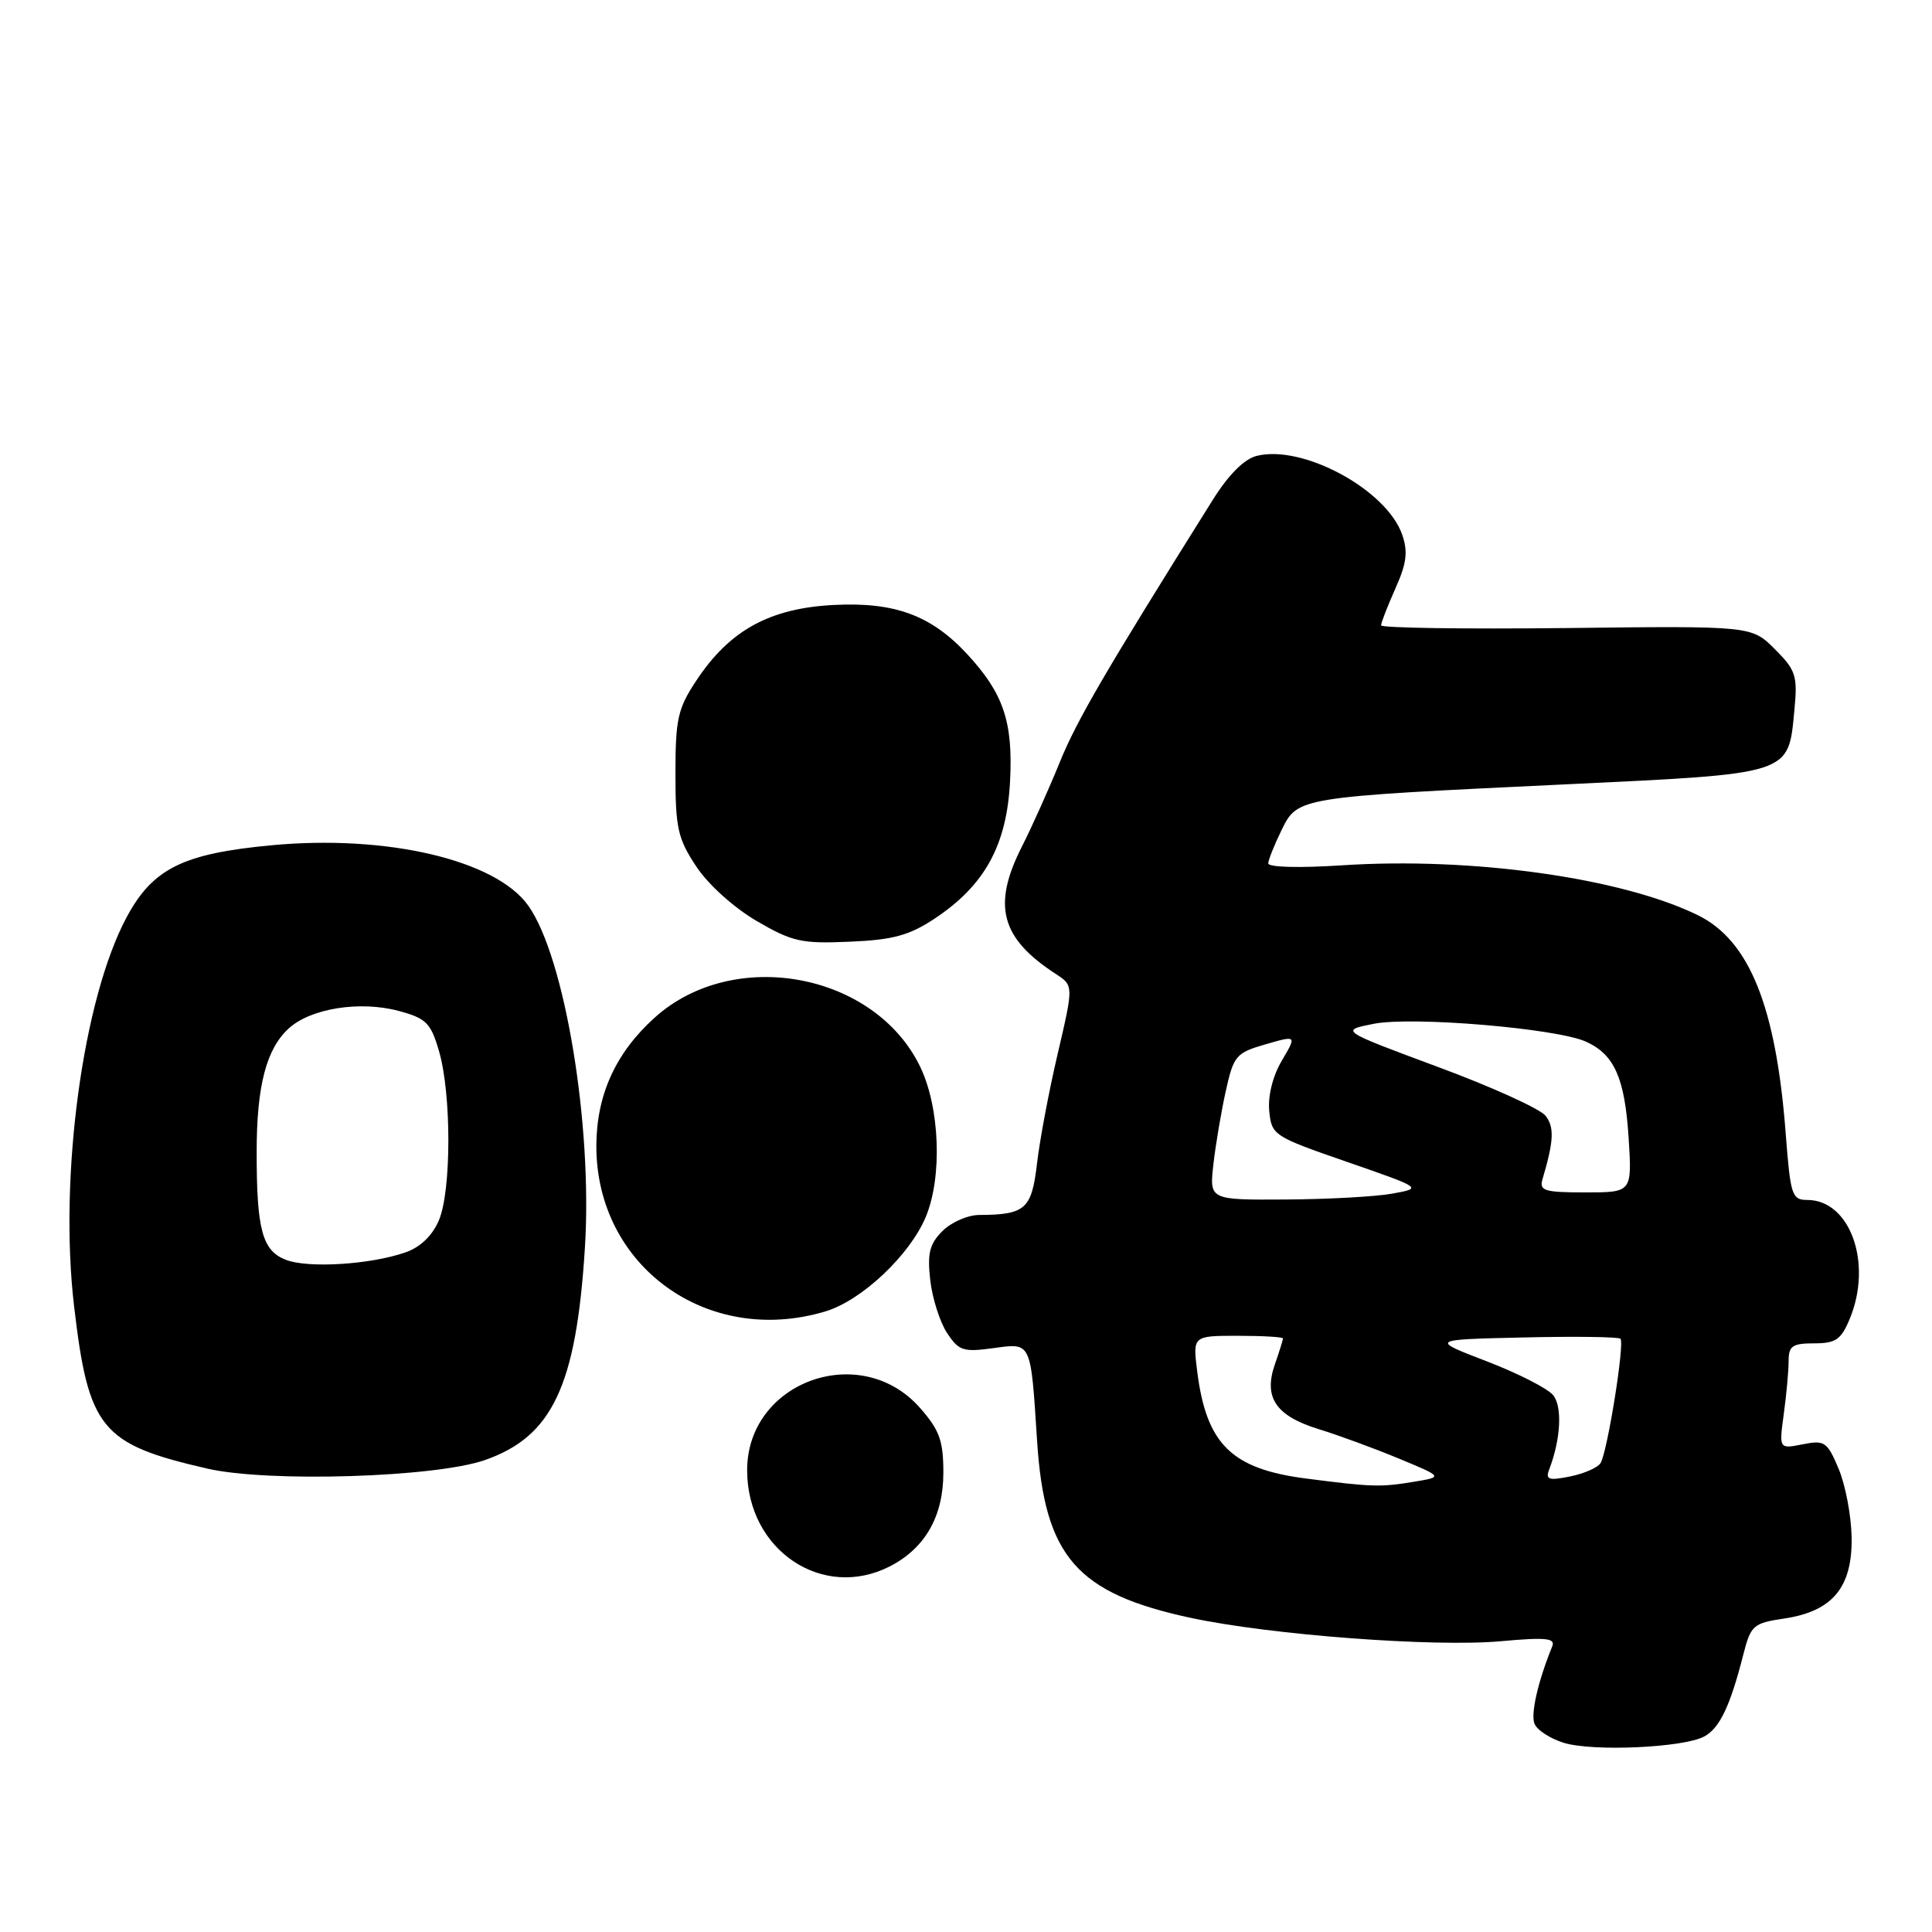 <?xml version="1.0" encoding="UTF-8" standalone="no"?>
<!DOCTYPE svg PUBLIC "-//W3C//DTD SVG 1.1//EN" "http://www.w3.org/Graphics/SVG/1.1/DTD/svg11.dtd" >
<svg xmlns="http://www.w3.org/2000/svg" xmlns:xlink="http://www.w3.org/1999/xlink" version="1.1" viewBox="0 0 256 256">
 <g >
 <path fill="currentColor"
d=" M 225.81 230.10 C 227.85 229.01 229.25 226.09 230.98 219.31 C 231.99 215.34 232.29 215.08 236.44 214.46 C 242.83 213.50 245.46 210.33 245.35 203.70 C 245.30 200.84 244.53 196.76 243.63 194.63 C 242.12 191.03 241.77 190.80 238.86 191.38 C 235.73 192.00 235.73 192.00 236.36 187.36 C 236.71 184.81 237.00 181.66 237.00 180.36 C 237.00 178.35 237.49 178.00 240.38 178.00 C 243.25 178.00 243.96 177.51 245.10 174.75 C 248.16 167.39 245.16 159.00 239.47 159.00 C 237.44 159.00 237.24 158.37 236.62 150.25 C 235.34 133.41 231.83 124.65 225.00 121.28 C 214.91 116.32 195.04 113.53 177.81 114.66 C 172.18 115.03 168.02 114.92 168.05 114.40 C 168.07 113.91 168.87 111.92 169.81 110.00 C 171.95 105.62 171.92 105.62 207.25 103.94 C 237.64 102.49 236.94 102.72 237.77 94.06 C 238.20 89.54 237.97 88.81 235.17 86.01 C 232.09 82.93 232.09 82.93 207.54 83.22 C 194.04 83.37 183.00 83.21 183.00 82.86 C 183.00 82.51 183.86 80.31 184.90 77.97 C 186.39 74.65 186.58 73.11 185.80 70.85 C 183.72 64.88 172.62 58.87 166.51 60.41 C 164.86 60.82 162.77 62.92 160.67 66.28 C 146.39 89.08 142.68 95.44 140.40 101.06 C 138.96 104.60 136.71 109.62 135.39 112.21 C 131.45 119.99 132.61 124.32 139.88 129.04 C 142.26 130.59 142.26 130.59 140.17 139.54 C 139.01 144.47 137.77 151.05 137.41 154.17 C 136.70 160.22 135.88 160.96 129.75 160.99 C 128.24 160.99 126.05 161.95 124.88 163.12 C 123.17 164.83 122.86 166.07 123.26 169.60 C 123.53 172.01 124.53 175.16 125.48 176.61 C 127.04 178.99 127.63 179.18 131.59 178.64 C 136.71 177.94 136.56 177.61 137.42 190.93 C 138.41 206.28 142.65 211.14 157.85 214.39 C 168.45 216.65 190.03 218.27 198.87 217.47 C 204.83 216.93 206.13 217.06 205.68 218.15 C 203.81 222.74 202.81 227.06 203.32 228.38 C 203.64 229.23 205.39 230.37 207.20 230.93 C 211.06 232.12 223.04 231.58 225.81 230.10 Z  M 117.97 207.52 C 122.60 205.12 125.00 200.90 125.00 195.13 C 125.00 190.91 124.49 189.49 121.92 186.57 C 114.07 177.62 98.99 183.05 99.00 194.83 C 99.01 205.43 109.04 212.14 117.97 207.52 Z  M 64.24 193.47 C 73.18 190.36 76.35 183.65 77.50 165.38 C 78.54 149.12 74.84 126.80 69.99 119.99 C 65.69 113.95 51.28 110.57 36.00 112.00 C 24.26 113.10 20.27 115.07 16.81 121.48 C 10.99 132.28 7.79 155.82 9.81 173.02 C 11.72 189.36 13.37 191.36 27.48 194.60 C 35.53 196.45 57.64 195.77 64.24 193.47 Z  M 109.36 173.77 C 114.16 172.34 120.55 166.32 122.67 161.25 C 124.88 155.95 124.54 146.74 121.92 141.33 C 115.88 128.87 97.20 125.42 86.75 134.84 C 81.59 139.49 79.05 145.06 79.02 151.78 C 78.96 167.75 93.73 178.46 109.36 173.77 Z  M 123.83 121.73 C 130.49 117.32 133.41 112.00 133.84 103.49 C 134.24 95.62 132.96 91.86 128.14 86.66 C 123.38 81.53 118.56 79.75 110.50 80.16 C 101.99 80.59 96.67 83.51 92.26 90.19 C 89.81 93.88 89.50 95.28 89.50 102.50 C 89.50 109.71 89.81 111.12 92.25 114.80 C 93.83 117.20 97.23 120.26 100.25 122.03 C 104.99 124.79 106.19 125.06 112.59 124.78 C 118.33 124.54 120.47 123.95 123.83 121.73 Z  M 173.04 195.91 C 163.19 194.64 159.86 191.37 158.64 181.75 C 158.04 177.00 158.04 177.00 164.02 177.00 C 167.31 177.00 170.00 177.16 170.00 177.35 C 170.00 177.54 169.52 179.09 168.93 180.78 C 167.39 185.18 169.06 187.63 174.77 189.38 C 177.37 190.18 182.14 191.93 185.36 193.27 C 191.22 195.70 191.22 195.70 187.36 196.34 C 182.91 197.08 181.79 197.04 173.04 195.91 Z  M 205.27 194.73 C 206.81 190.72 207.04 186.42 205.81 184.88 C 205.09 183.98 201.12 181.96 197.00 180.38 C 189.50 177.50 189.50 177.50 201.88 177.22 C 208.70 177.06 214.47 177.14 214.72 177.39 C 215.30 177.96 212.99 192.40 212.08 193.87 C 211.71 194.47 209.88 195.27 208.03 195.64 C 205.21 196.21 204.76 196.06 205.27 194.73 Z  M 160.78 154.29 C 161.07 151.71 161.81 147.34 162.42 144.58 C 163.46 139.88 163.78 139.51 167.68 138.38 C 171.83 137.18 171.83 137.18 169.85 140.54 C 168.65 142.56 167.99 145.20 168.18 147.20 C 168.49 150.42 168.73 150.58 178.50 153.96 C 188.50 157.43 188.50 157.43 184.50 158.16 C 182.30 158.56 175.94 158.91 170.37 158.94 C 160.25 159.00 160.25 159.00 160.78 154.29 Z  M 204.39 156.25 C 205.89 151.18 205.98 149.36 204.79 147.84 C 204.08 146.93 197.66 144.01 190.52 141.37 C 177.54 136.55 177.54 136.55 182.02 135.66 C 187.11 134.65 206.28 136.26 210.16 138.03 C 213.92 139.74 215.29 142.84 215.80 150.75 C 216.26 158.00 216.26 158.00 210.06 158.00 C 204.63 158.00 203.93 157.78 204.39 156.25 Z  M 37.87 166.93 C 34.75 165.72 34.00 162.92 34.01 152.62 C 34.01 143.91 35.28 139.01 38.25 136.28 C 41.16 133.61 47.69 132.57 52.86 133.96 C 56.48 134.94 57.08 135.54 58.17 139.28 C 59.83 144.96 59.82 157.74 58.16 161.69 C 57.29 163.73 55.71 165.26 53.72 165.95 C 49.06 167.57 40.83 168.08 37.87 166.93 Z "/>
</g>
</svg>